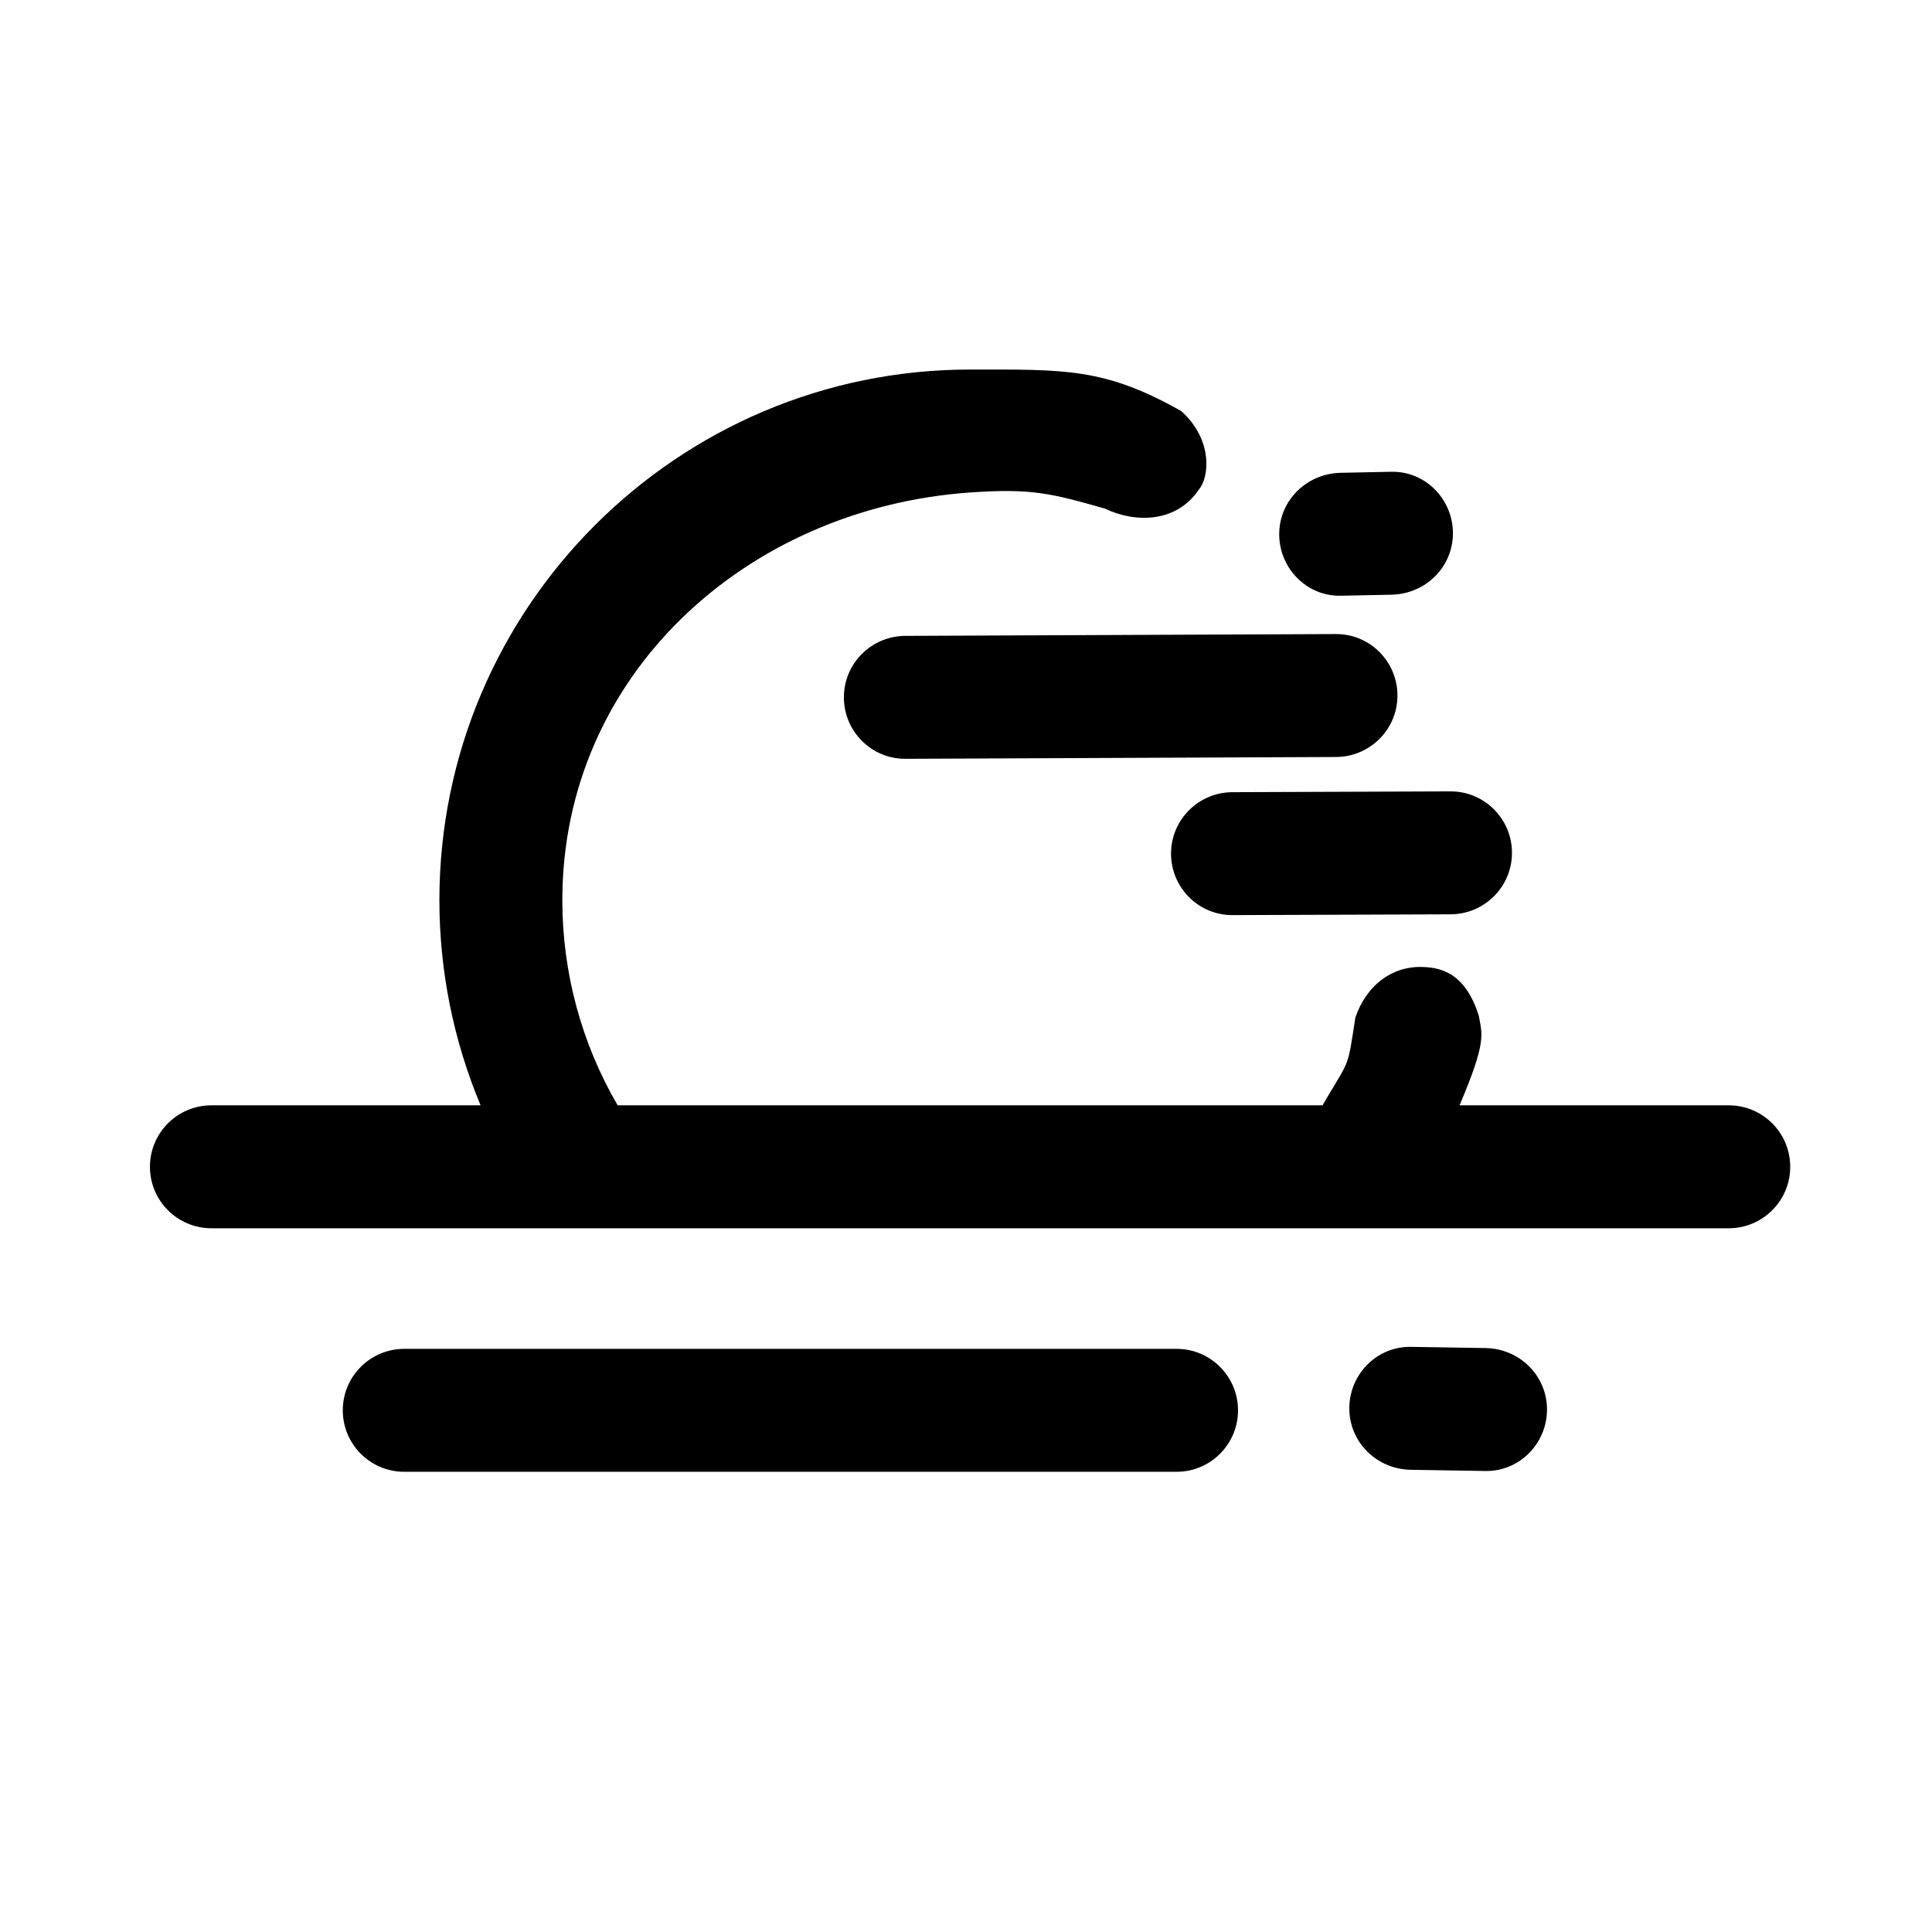 <?xml version="1.0" encoding="UTF-8" standalone="no"?>
<svg
   xmlns:dc="http://purl.org/dc/elements/1.1/"
   xmlns:cc="http://creativecommons.org/ns#"
   xmlns:rdf="http://www.w3.org/1999/02/22-rdf-syntax-ns#"
   xmlns:svg="http://www.w3.org/2000/svg"
   xmlns="http://www.w3.org/2000/svg"
   xmlns:sodipodi="http://sodipodi.sourceforge.net/DTD/sodipodi-0.dtd"
   xmlns:inkscape="http://www.inkscape.org/namespaces/inkscape"
   id="Capa_1"
   enable-background="new 0 0 512 512"
   height="512"
   viewBox="0 0 512 512"
   width="512"
   version="1.1"
   sodipodi:docname="outsights-icon-unicolored.svg"
   inkscape:version="1.0.1 (1.0.1+r74)">
  <defs
     id="defs31" />
  <sodipodi:namedview
     pagecolor="#ffffff"
     bordercolor="#666666"
     borderopacity="1"
     objecttolerance="10"
     gridtolerance="10"
     guidetolerance="10"
     inkscape:pageopacity="0"
     inkscape:pageshadow="2"
     inkscape:window-width="1920"
     inkscape:window-height="1008"
     id="namedview29"
     showgrid="false"
     inkscape:zoom="1.5141854"
     inkscape:cx="318.84364"
     inkscape:cy="261.71178"
     inkscape:window-x="0"
     inkscape:window-y="0"
     inkscape:window-maximized="1"
     inkscape:current-layer="Capa_1"
     inkscape:document-rotation="0"
     showguides="true"
     inkscape:guide-bbox="true"
     inkscape:snap-others="false"
     inkscape:snap-grids="true"
     inkscape:snap-to-guides="true">
    <sodipodi:guide
       position="38.316,517.736"
       orientation="1,0"
       id="guide111" />
    <sodipodi:guide
       position="473.848,476.373"
       orientation="1,0"
       id="guide113" />
    <sodipodi:guide
       position="226.524,475.677"
       orientation="0,-1"
       id="guide115" />
    <sodipodi:guide
       position="167.087,37.157"
       orientation="0,-1"
       id="guide117" />
  </sodipodi:namedview>
  <path
     d="m 677.803,136.581 -86.665,0.312 c -13.496,0.049 -24.437,10.941 -24.437,24.437 0,13.496 10.941,24.486 24.437,24.437 l 86.665,-0.312 c 13.496,-0.049 24.437,-10.941 24.437,-24.437 0,-13.496 -10.941,-24.486 -24.437,-24.437 z"
     id="path12-7"
     sodipodi:nodetypes="sssssss"
     style="stroke-width:1.629" />
  <path
     d="m 609.338,118.215 -26.598,0.096 c -4.142,0.015 -7.5,3.358 -7.5,7.5 0,4.142 3.358,7.515 7.5,7.5 l 26.598,-0.096 c 4.142,-0.015 7.5,-3.358 7.5,-7.5 0,-4.142 -3.358,-7.515 -7.5,-7.5 z"
     id="path34"
     sodipodi:nodetypes="sssssss"
     style="stroke-width:0.5" />
  <g
     id="g28"
     transform="matrix(1.086,0,0,1.086,-21.728,-38.897)">
    <path
       d="m 397.514,379.775 c 0,-8.284 -6.717,-14.867 -15,-15 l -18.242,-0.293 c -8.283,-0.133 -15,6.716 -15,15 0,8.284 6.717,14.867 15,15 l 18.242,0.293 c 8.283,0.133 15,-6.716 15,-15 z"
       id="path14"
       sodipodi:nodetypes="sssssss" />
    <path
       id="path20"
       d="m 256.73,125.994 c -71.406,0 -129.5,58.094 -129.5,129.5 0,17.259 3.448,34.279 10.053,50.049 H 71.596 c -8.284,0 -15,6.716 -15,15 0,8.284 6.716,15 15,15 H 441.865 c 8.284,0 15,-6.716 15,-15 0,-8.284 -6.716,-15 -15,-15 h -65.699 c 6.7,-15.698 5.495,-17.315 4.712,-21.814 -3.422,-11.018 -9.899,-11.824 -13.796,-11.946 -7.398,-0.234 -13.636,4.448 -16.338,12.345 -1.994,13.072 -1.325,9.94 -8.019,21.416 H 170.73 c -8.829,-15.132 -13.5,-32.423 -13.5,-50.049 0,-54.864 44.77,-95.669 99.5,-99.5 15.028,-1.052 19.783,0.211 32.899,3.93 7.604,3.649 17.587,3.368 22.951,-4.672 2.476,-2.897 3.54,-11.97 -4.279,-19.098 -18.79,-10.632 -28.485,-10.16 -51.571,-10.16 z"
       sodipodi:nodetypes="sscssssssccccccsscccss" />
    <path
       d="m 307.114,364.97 h -188.459 c -8.284,0 -15,6.716 -15,15 0,8.284 6.716,15 15,15 h 188.46 c 8.284,0 15,-6.716 15,-15 0,-8.284 -6.716,-15 -15.001,-15 z"
       id="path24" />
  </g>
  <g
     id="g23"
     transform="matrix(1.086,0,0,1.086,-21.096,-38.442)">
    <path
       d="m 373.383,228.515 -53.197,0.192 c -8.284,0.03 -15,6.716 -15,15 0,8.284 6.716,15.03 15,15 l 53.197,-0.192 c 8.284,-0.03 15,-6.716 15,-15 0,-8.284 -6.716,-15.03 -15,-15 z"
       id="path36"
       sodipodi:nodetypes="sssssss" />
    <path
       d="m 358.975,150.522 -12.393,0.253 c -8.282,0.169 -15,6.716 -15,15 0,8.284 6.718,15.169 15,15 l 12.393,-0.253 c 8.282,-0.169 15,-6.716 15,-15 0,-8.284 -6.718,-15.169 -15,-15 z"
       id="path38"
       sodipodi:nodetypes="sssssss" />
    <path
       d="m 345.436,190.124 -105.08,0.443 c -8.284,0.035 -15,6.716 -15,15 0,8.284 6.716,15.035 15,15 l 105.08,-0.443 c 8.284,-0.035 15,-6.716 15,-15 0,-8.284 -6.716,-15.035 -15,-15 z"
       id="path40"
       sodipodi:nodetypes="sssssss" />
  </g>
  <path
     d="m 687.974,225.401 -53.197,0.192 c -8.284,0.03 -15,6.716 -15,15 0,8.284 6.716,15.03 15,15 l 53.197,-0.192 c 8.284,-0.03 15,-6.716 15,-15 0,-8.284 -6.716,-15.03 -15,-15 z"
     id="path42"
     sodipodi:nodetypes="sssssss" />
  <g
     inkscape:groupmode="layer"
     id="layer1"
     inkscape:label="Icon" />
</svg>
